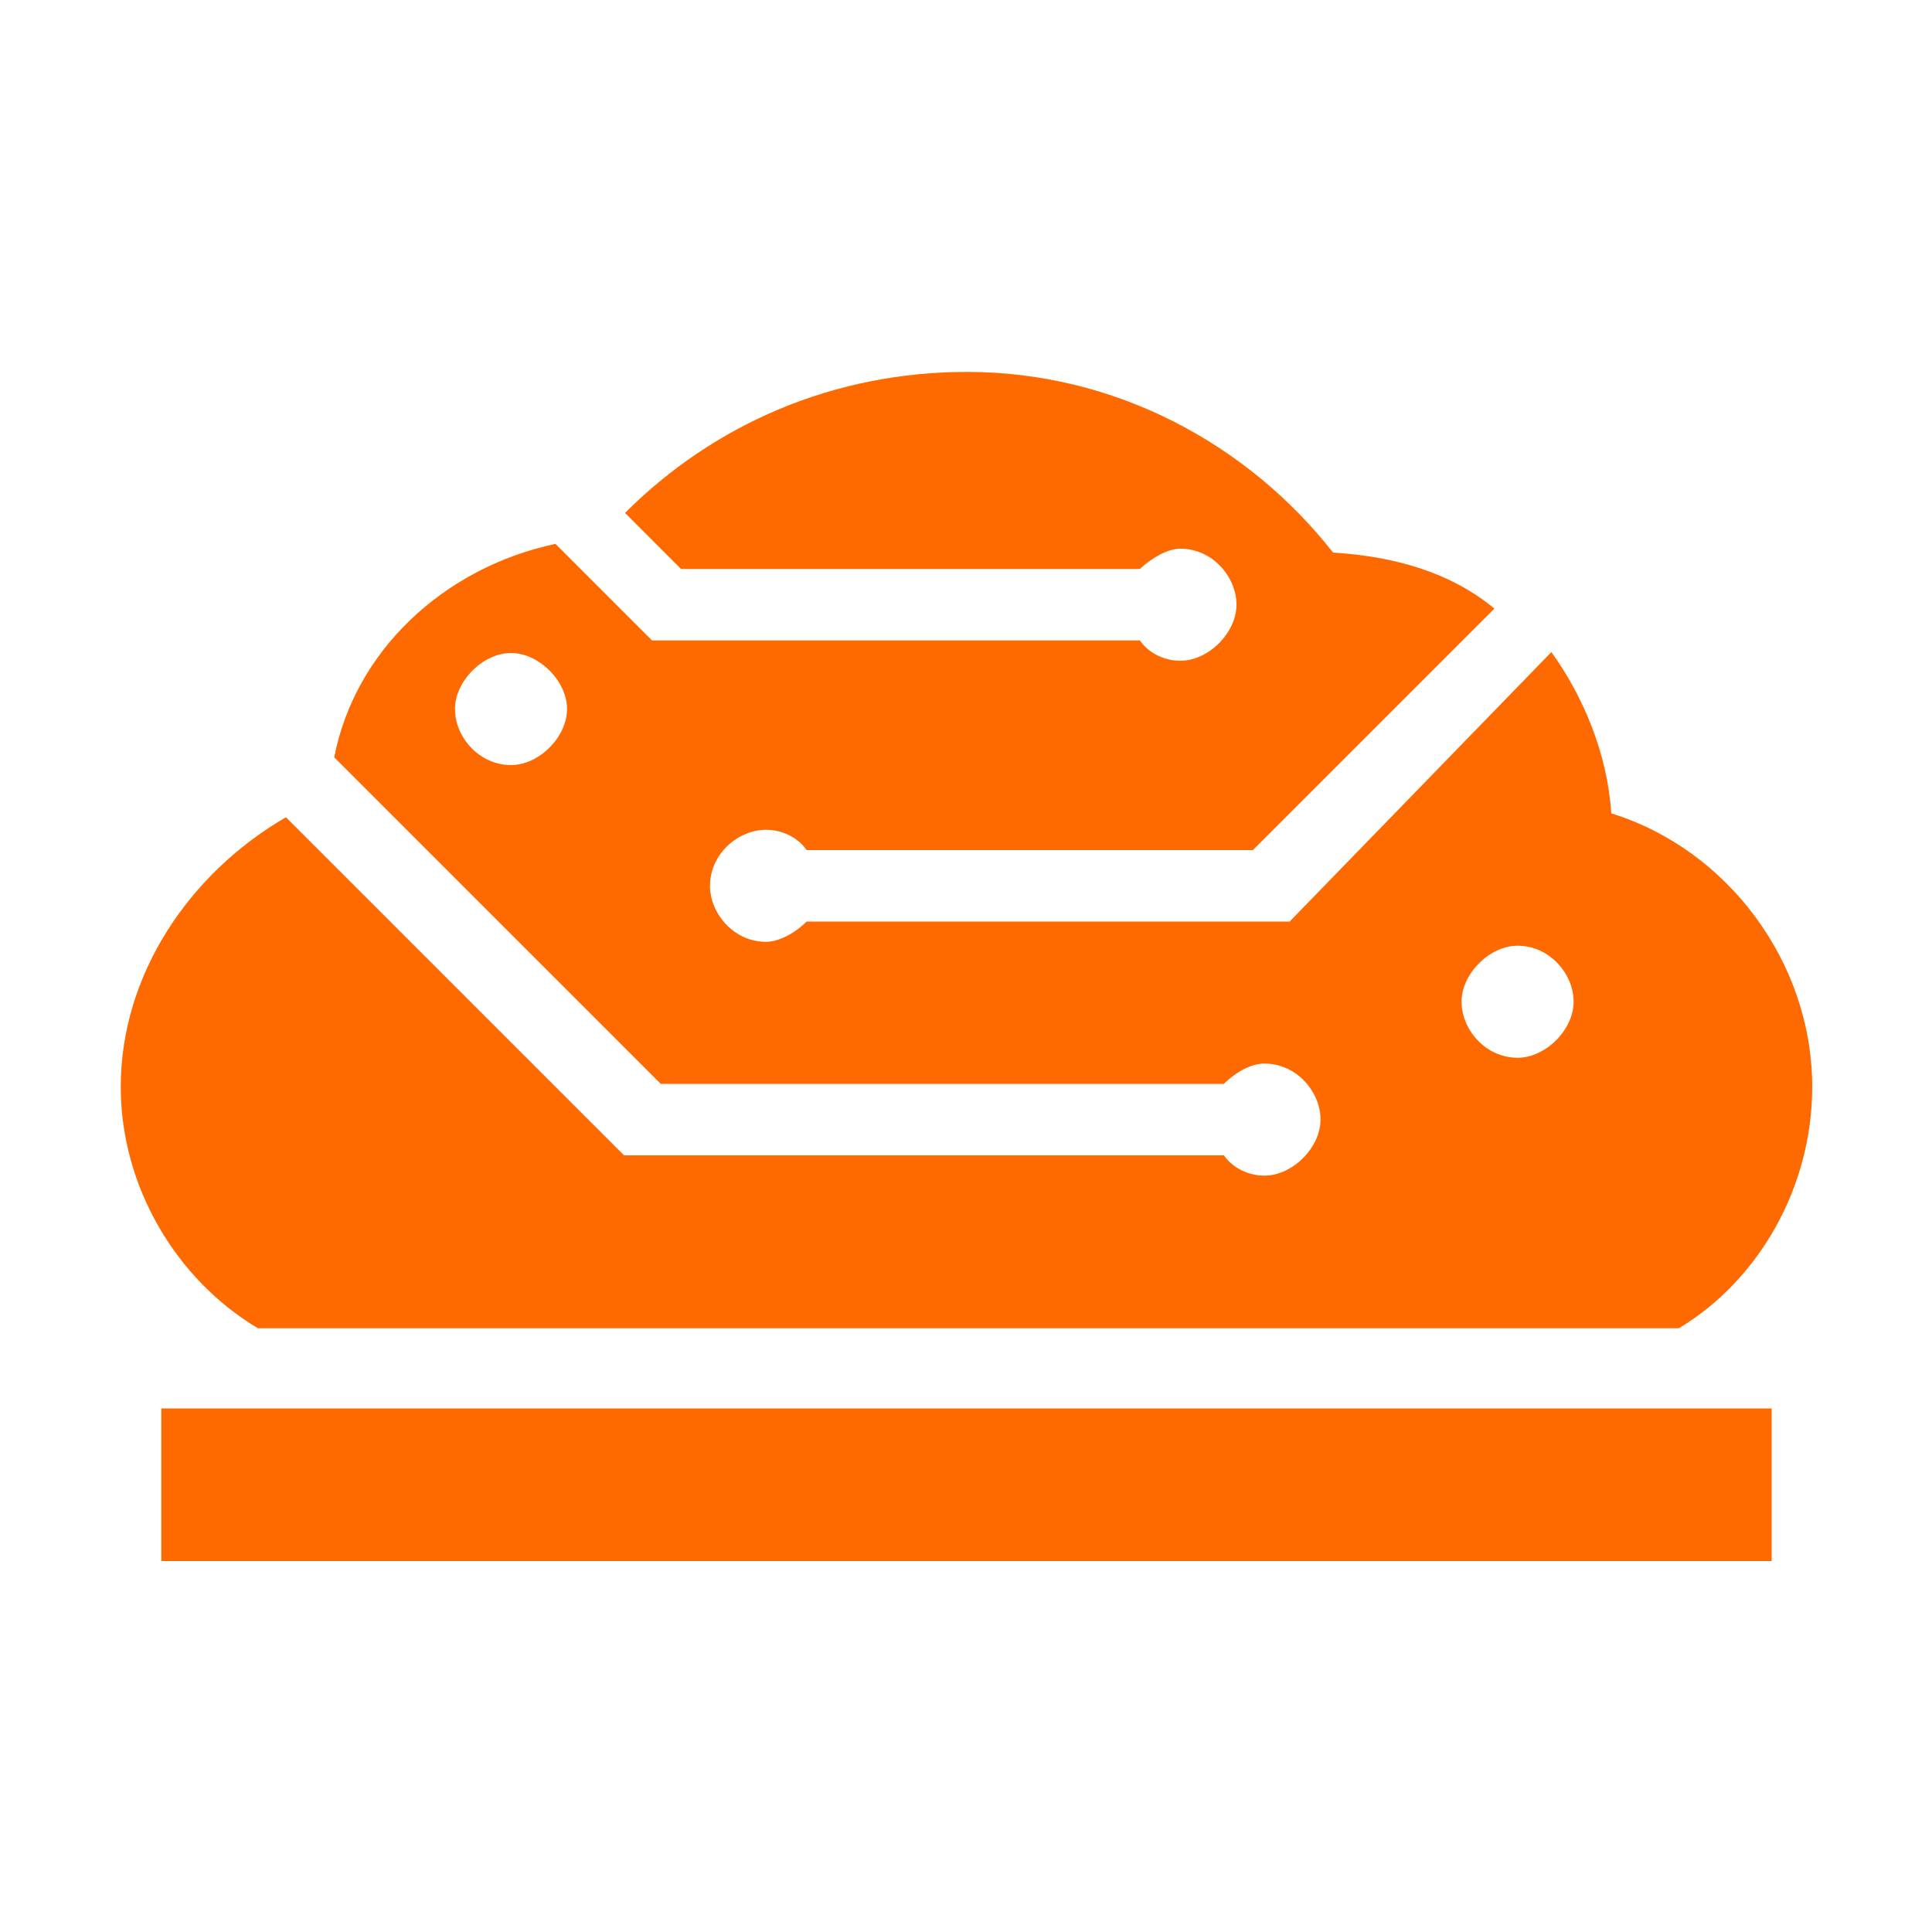 <?xml version="1.0" standalone="no"?><!DOCTYPE svg PUBLIC "-//W3C//DTD SVG 1.1//EN" "http://www.w3.org/Graphics/SVG/1.1/DTD/svg11.dtd"><svg t="1704252963263" class="icon" viewBox="0 0 1024 1024" version="1.1" xmlns="http://www.w3.org/2000/svg" p-id="36001" xmlns:xlink="http://www.w3.org/1999/xlink" width="200" height="200"><path d="M136.704 704h753.152c42.496-25.6 70.656-74.752 70.656-128 0-66.048-45.056-125.952-106.496-144.896-2.048-31.744-14.848-61.952-31.744-85.504l-138.752 142.848h-256c-6.144 6.144-14.848 10.752-21.504 10.752-16.896 0-29.696-14.848-29.696-29.696 0-16.896 14.848-29.696 29.696-29.696 8.704 0 16.896 4.096 21.504 10.752h236.544l128-128c-23.552-19.456-53.248-27.648-85.504-29.696-45.056-57.344-115.2-95.744-194.048-95.744-70.656 0-134.144 27.648-181.248 74.752l29.696 29.696H604.16c6.656-6.144 14.848-10.752 21.504-10.752 16.896 0 29.696 14.848 29.696 29.696s-14.848 29.696-29.696 29.696c-8.704 0-16.896-4.096-21.504-10.752H345.6l-51.2-51.2c-59.904 12.8-106.496 57.344-117.248 113.152l173.056 173.056h298.496c6.656-6.656 14.848-10.752 21.504-10.752 16.896 0 29.696 14.848 29.696 29.696s-14.848 29.696-29.696 29.696c-8.704 0-16.896-4.096-21.504-10.752H330.752l-179.2-179.2c-51.2 29.696-87.552 83.456-87.552 142.848 0 53.248 29.696 102.4 72.704 128z m134.144-298.496c-16.896 0-29.696-14.848-29.696-29.696s14.848-29.696 29.696-29.696 29.696 14.848 29.696 29.696-14.848 29.696-29.696 29.696z m533.504 95.744c16.896 0 29.696 14.848 29.696 29.696s-14.848 29.696-29.696 29.696c-16.896 0-29.696-14.848-29.696-29.696s14.848-29.696 29.696-29.696zM85.504 746.496h853.504v80.896H85.504v-80.896z" fill="#FF6A00" p-id="36002"></path></svg>